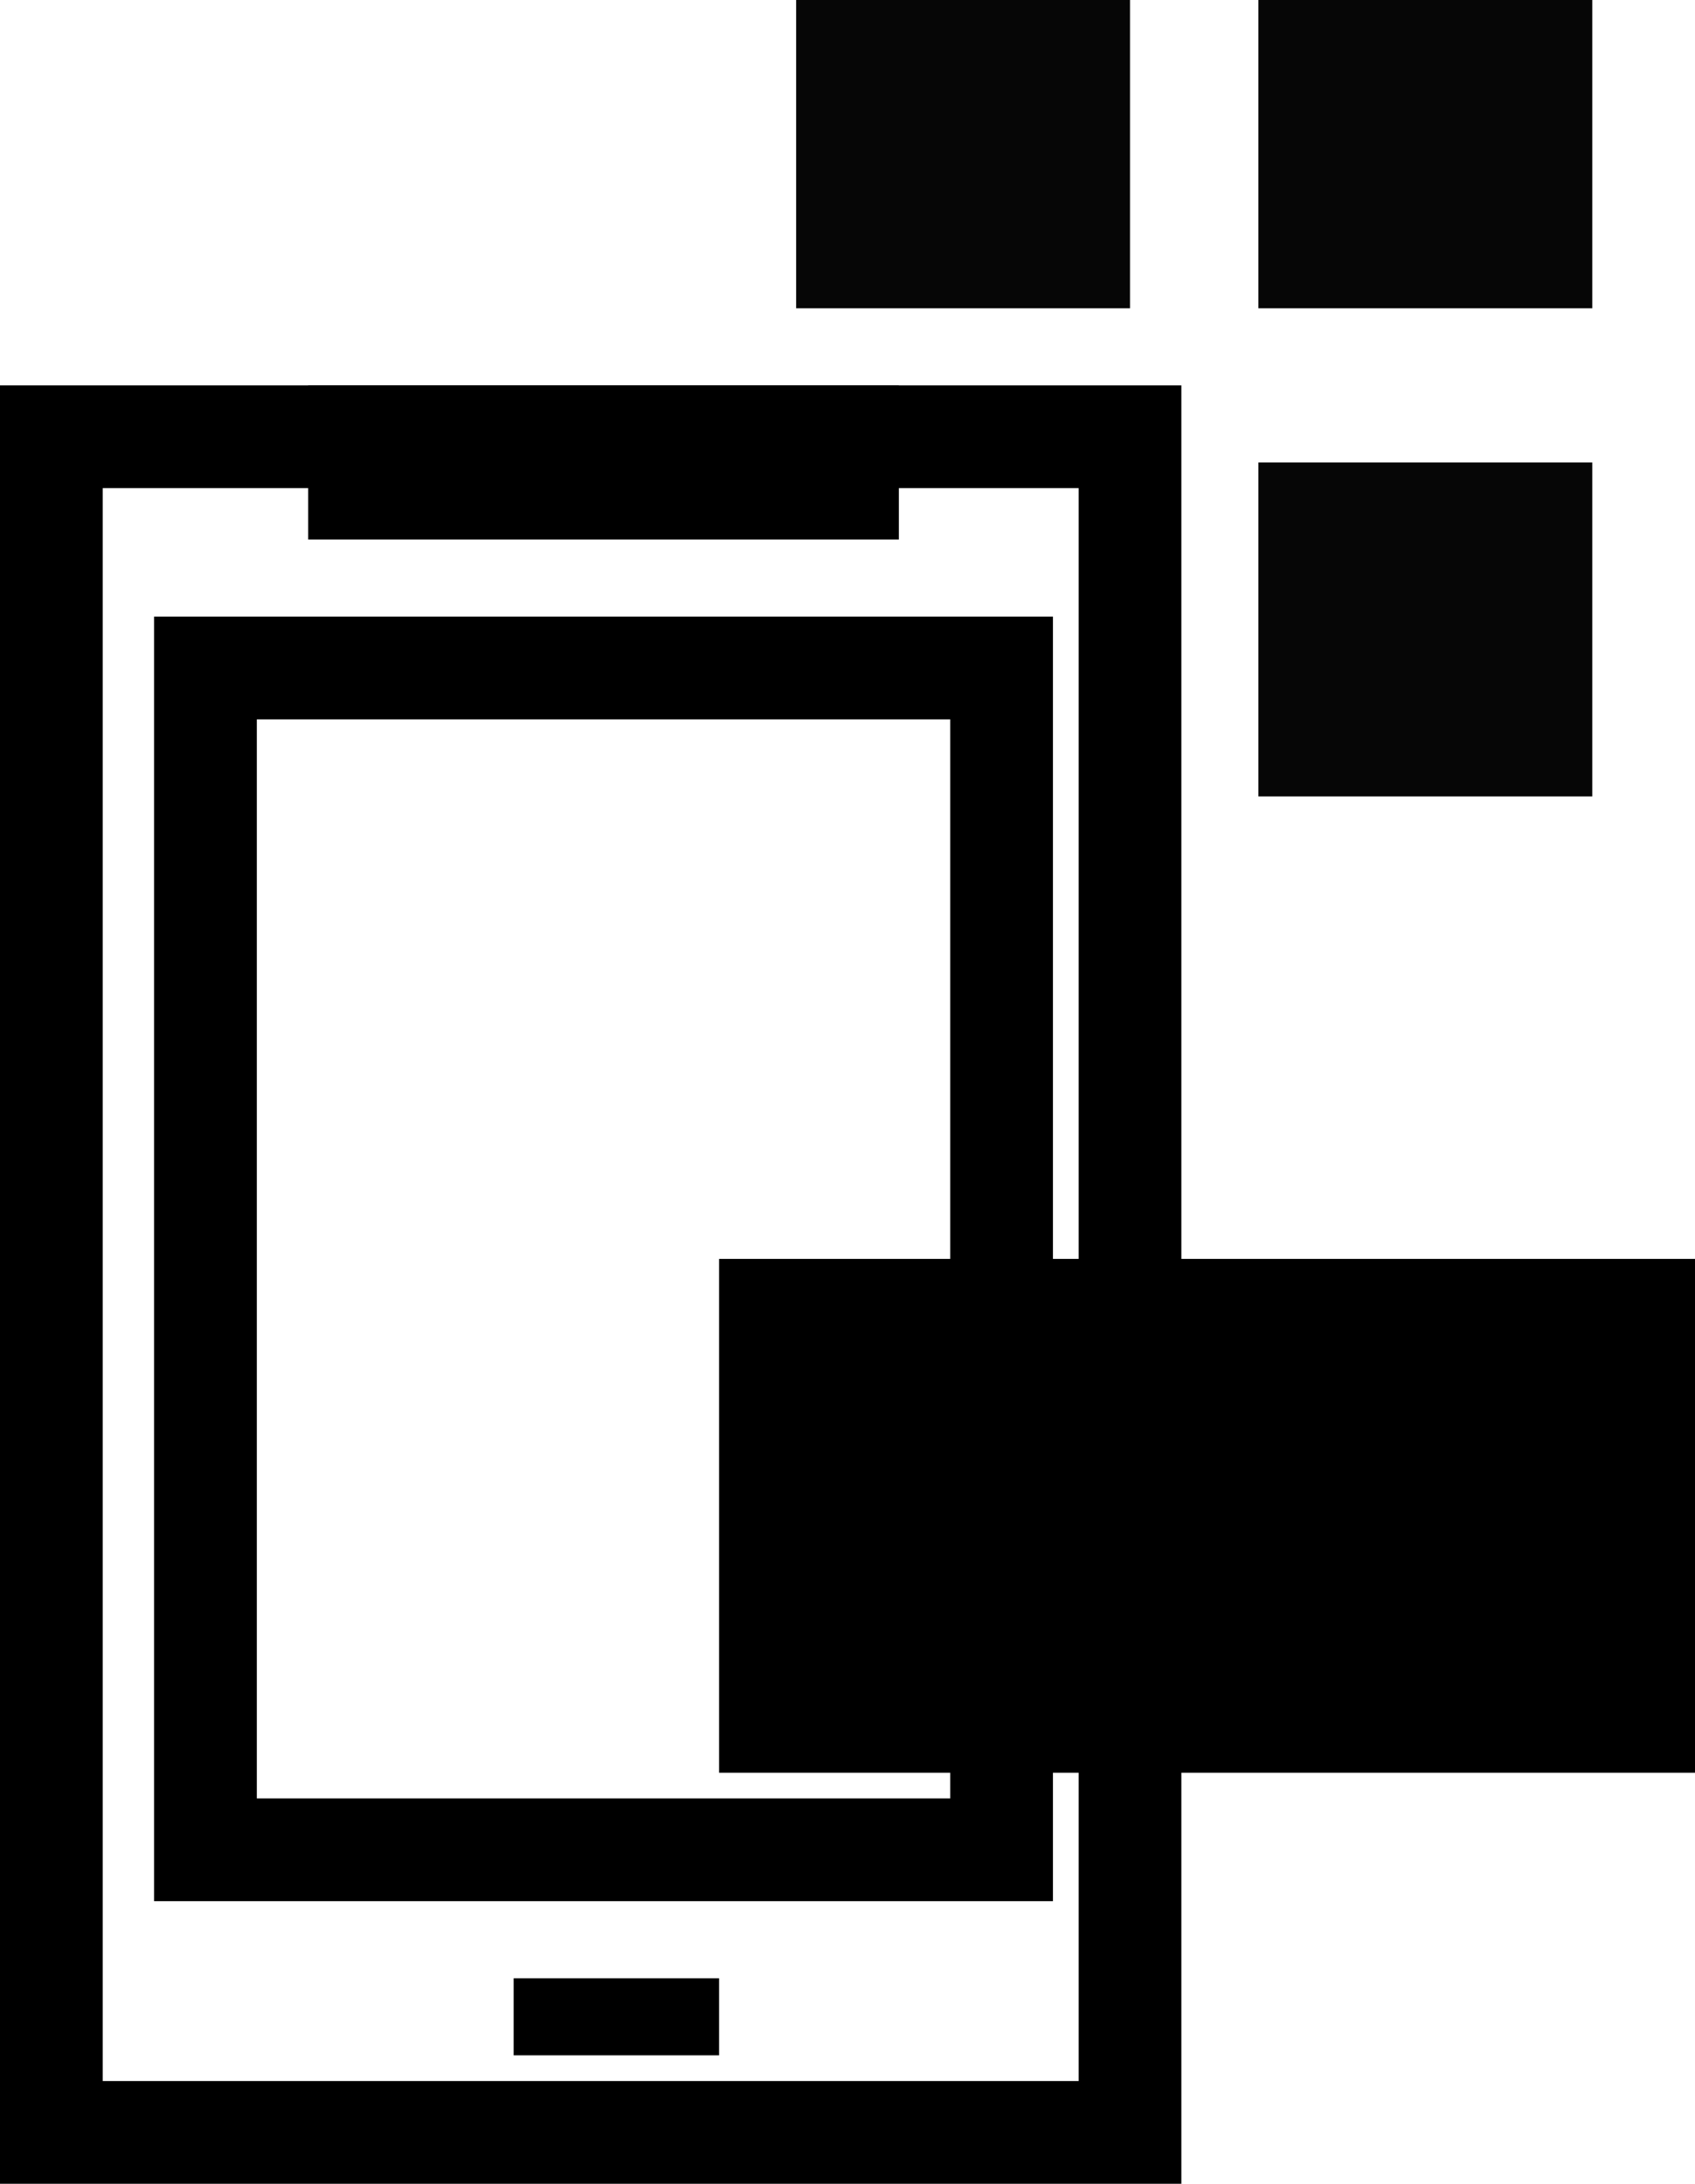<svg xmlns="http://www.w3.org/2000/svg" width="66" height="85" viewBox="0 0 66 85"><defs><style>.a,.d{fill:none;}.a{stroke:#000;stroke-width:4px;}.b{fill:#060606;}.c{stroke:none;}</style></defs><g transform="translate(-704 -651)"><g class="a" transform="translate(704 666)"><rect class="c" width="46" height="70"/><rect class="d" x="2" y="2" width="42" height="66"/></g><rect width="38" height="20" transform="translate(732 700)"/><g class="a" transform="translate(710 675)"><rect class="c" width="35" height="50"/><rect class="d" x="2" y="2" width="31" height="46"/></g><rect class="b" width="13" height="12" transform="translate(735 651)"/><rect class="b" width="13" height="13" transform="translate(753 669)"/><rect class="b" width="13" height="12" transform="translate(753 651)"/><rect width="23" height="6" transform="translate(716 666)"/><rect width="8" height="3" transform="translate(724 728)"/></g></svg>